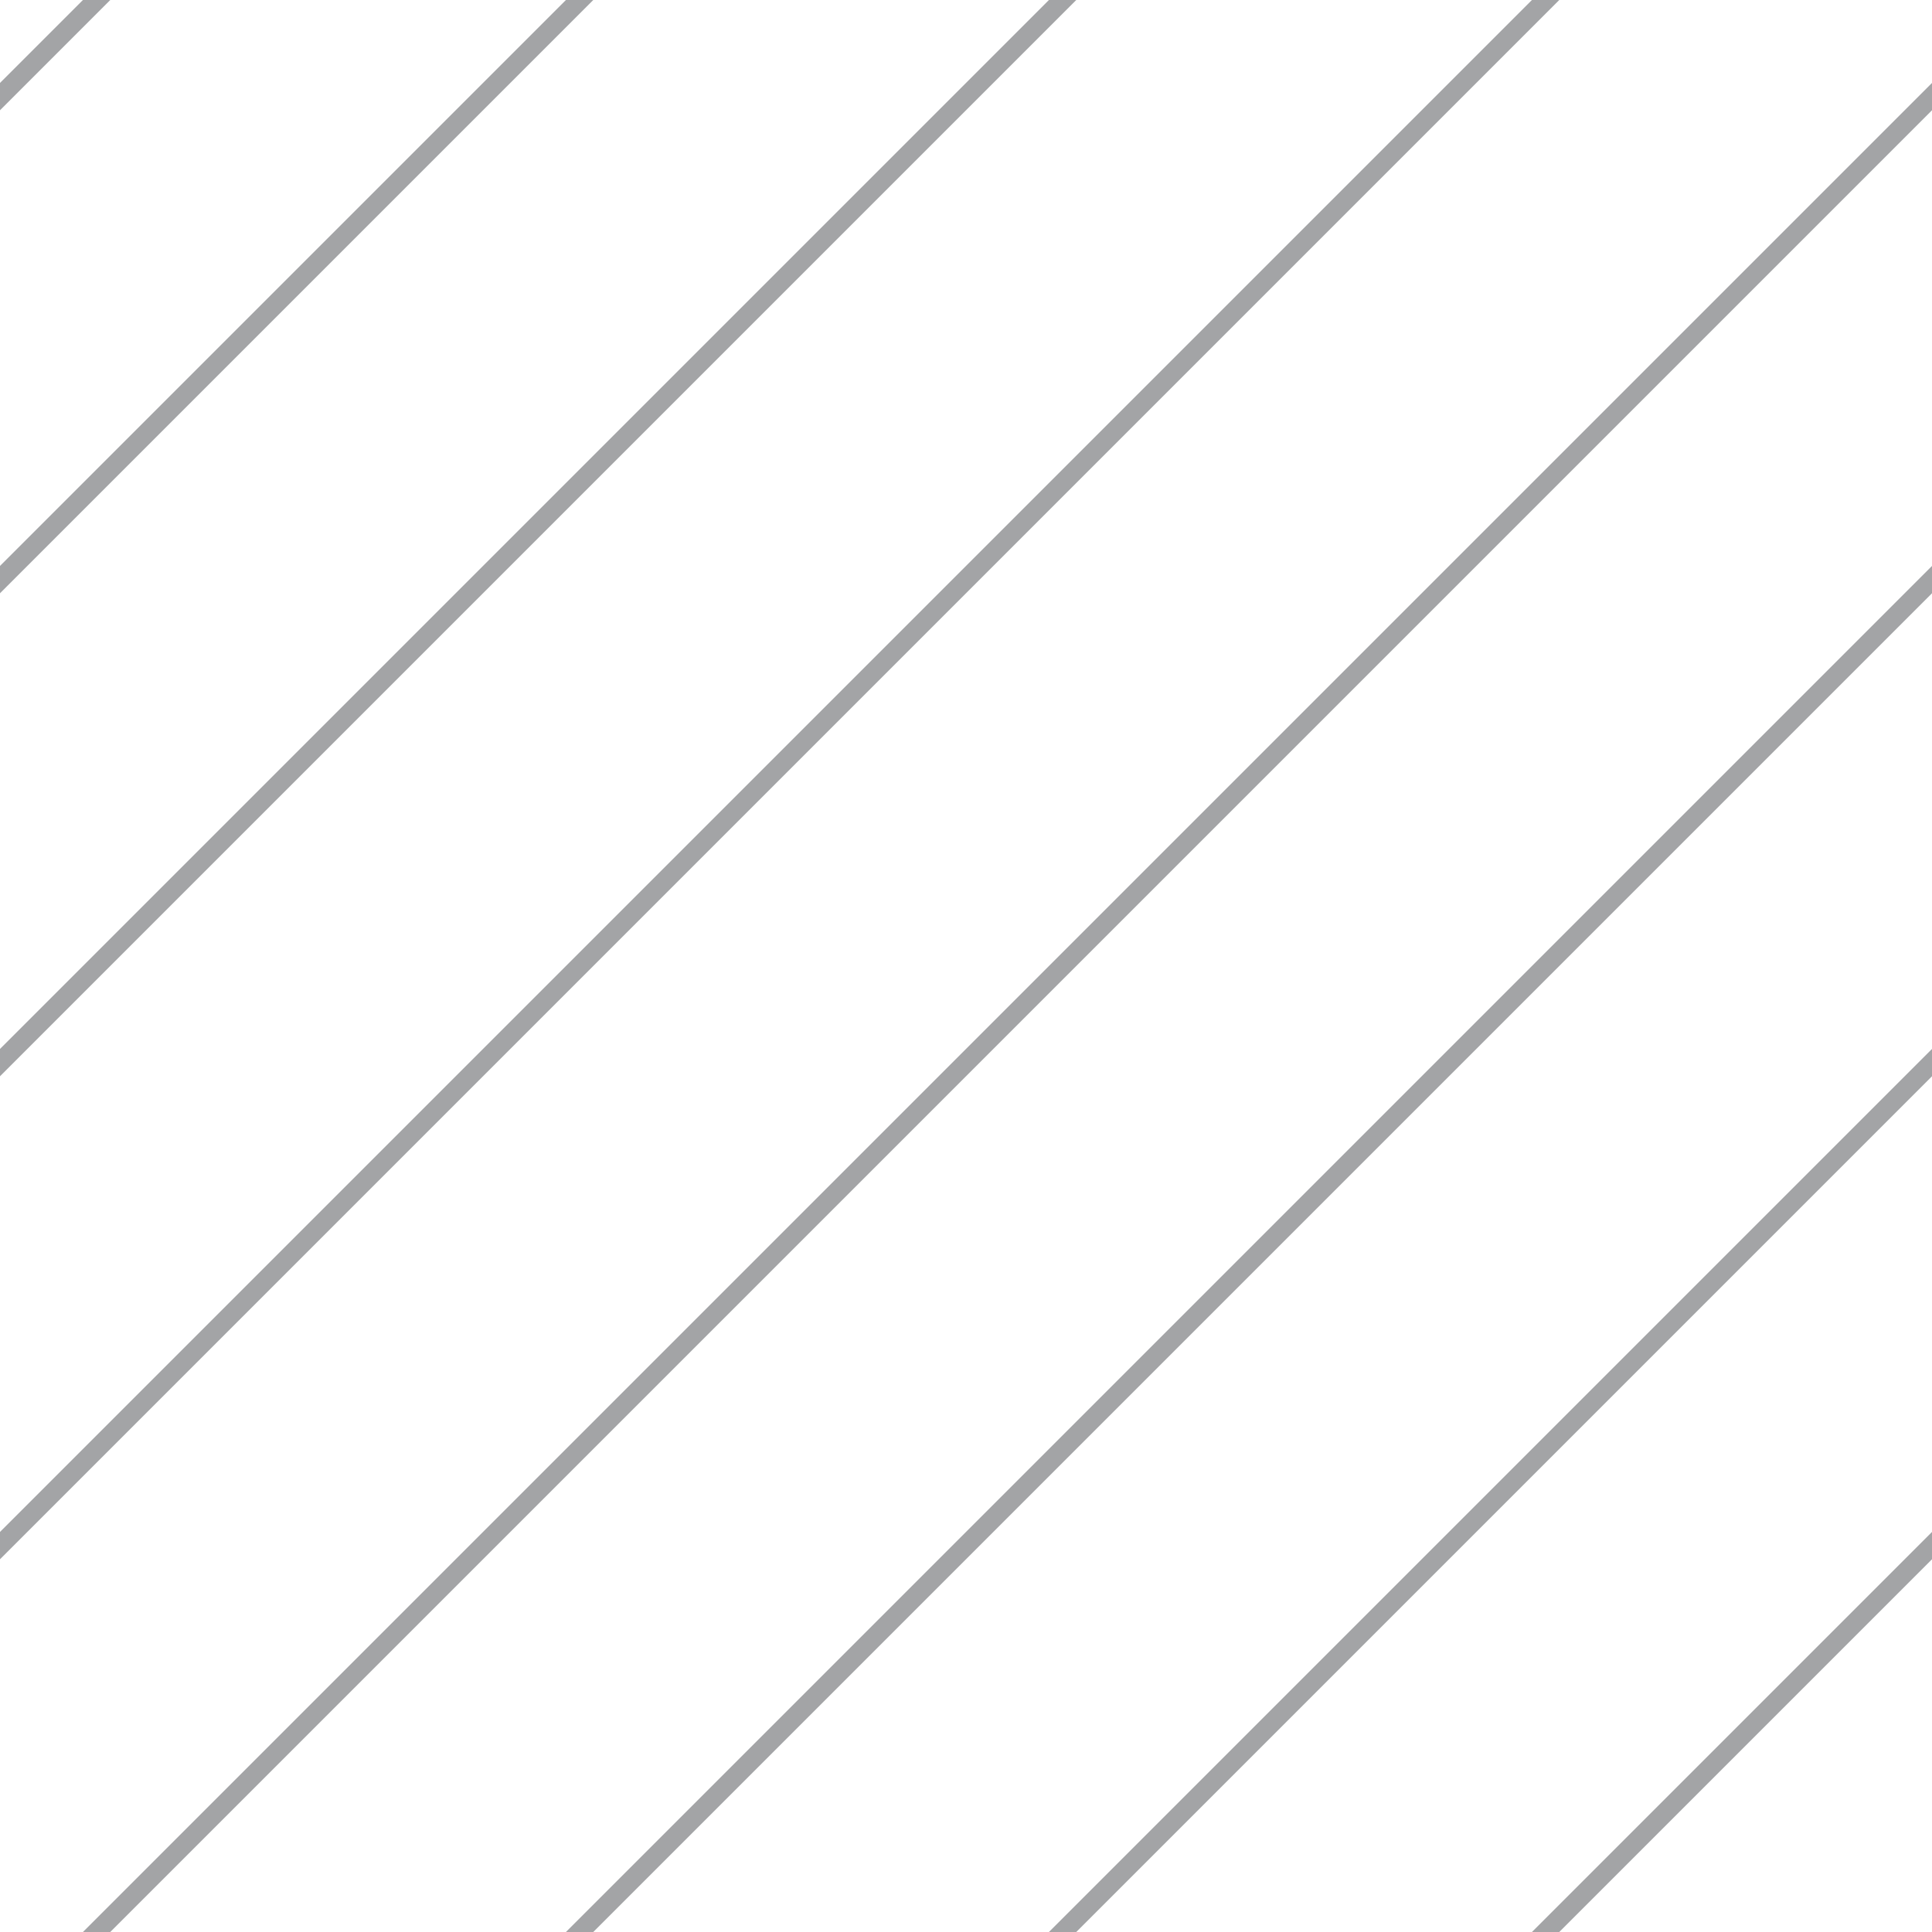 <?xml version="1.0" encoding="UTF-8"?>
<svg xmlns="http://www.w3.org/2000/svg" xmlns:xlink="http://www.w3.org/1999/xlink" style="isolation:isolate" viewBox="0 0 200 200" width="200" height="200">
<line x1='10' y1='0' x2='0' y2='10' stroke-width='2' stroke-linecap='square' stroke='#A3A4A6' />
<line x1='60' y1='0' x2='0' y2='60' stroke-width='2' stroke-linecap='square' stroke='#A3A4A6' />
<line x1='110' y1='0' x2='0' y2='110' stroke-width='2' stroke-linecap='square' stroke='#A3A4A6' />
<line x1='160' y1='0' x2='0' y2='160' stroke-width='2' stroke-linecap='square' stroke='#A3A4A6' />
<line x1='200' y1='10' x2='10' y2='200' stroke-width='2' stroke-linecap='square' stroke='#A3A4A6' />
<line x1='200' y1='60' x2='60' y2='200' stroke-width='2' stroke-linecap='square' stroke='#A3A4A6' />
<line x1='200' y1='110' x2='110' y2='200' stroke-width='2' stroke-linecap='square' stroke='#A3A4A6' />
<line x1='200' y1='160' x2='160' y2='200' stroke-width='2' stroke-linecap='square' stroke='#A3A4A6' />
</svg>
